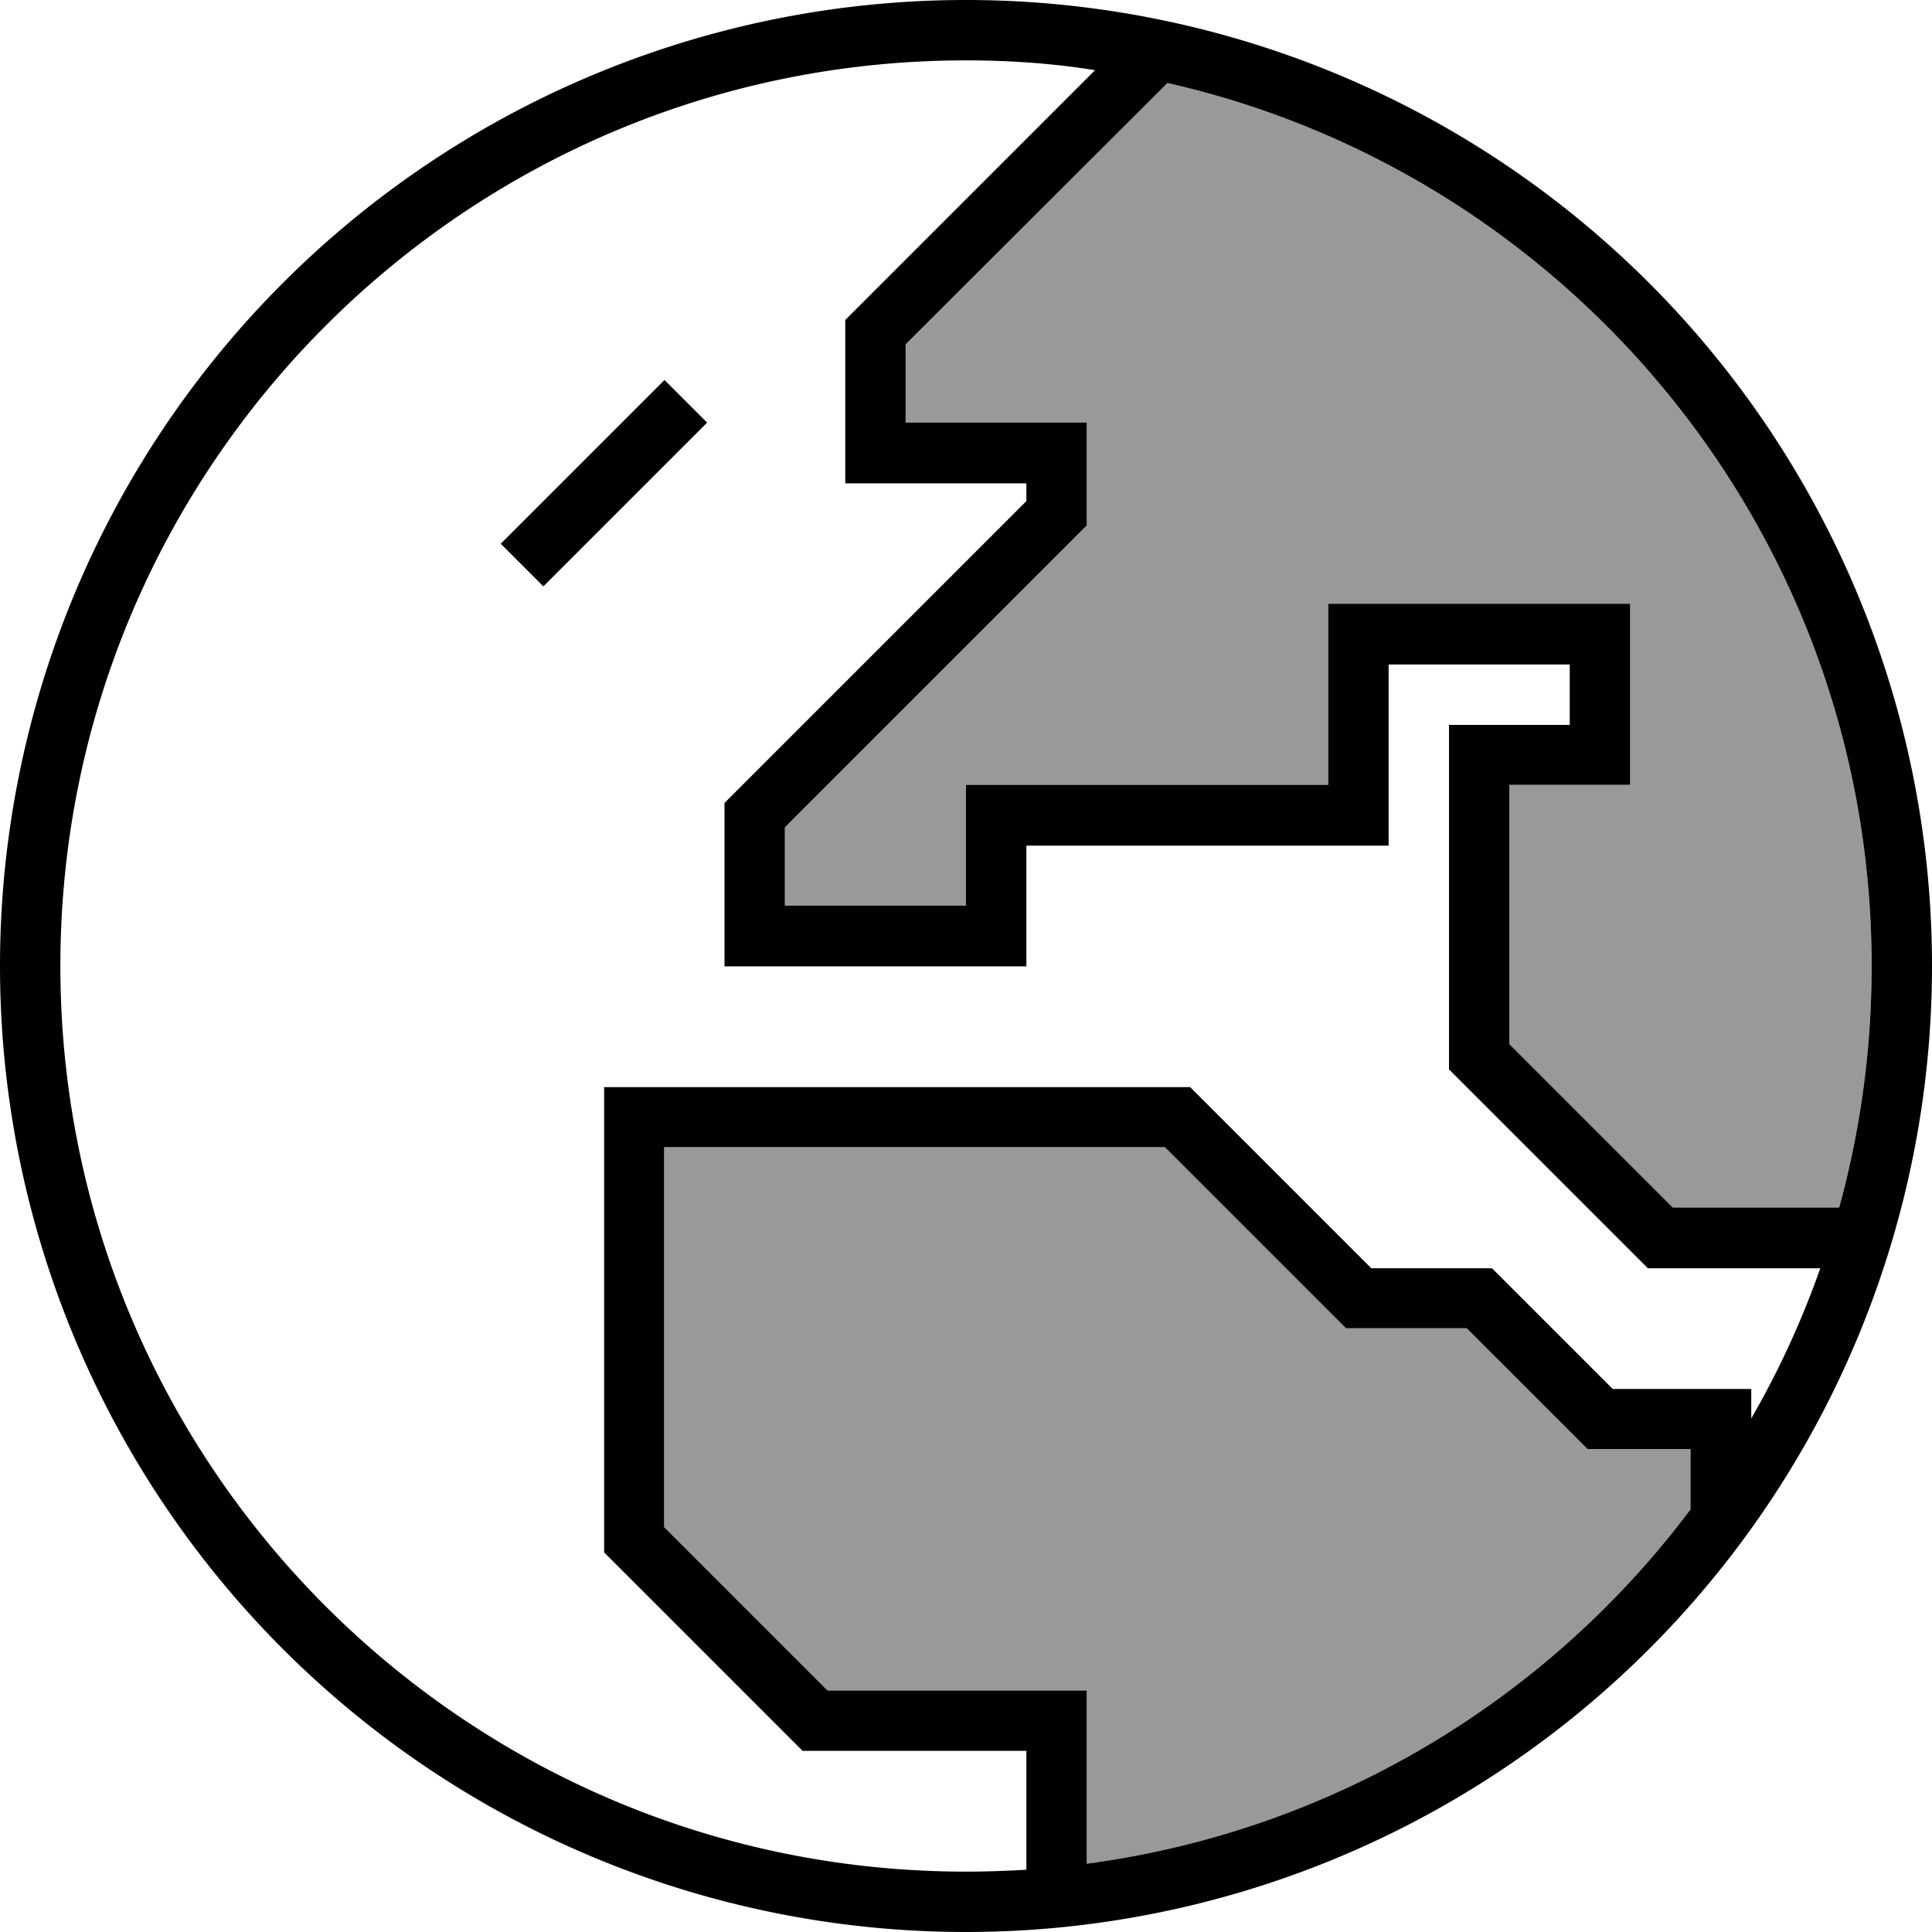 <svg xmlns="http://www.w3.org/2000/svg" viewBox="0 0 512 512"><!--! Font Awesome Pro 7.0.0 by @fontawesome - https://fontawesome.com License - https://fontawesome.com/license (Commercial License) Copyright 2025 Fonticons, Inc. --><path opacity=".4" fill="currentColor" d="M176 304l0 100.7 43.3 43.3 68.7 0 0 45.9c65.3-8.7 122.3-43.6 160-93.9 0-5.3 0-10.7 0-16l-27.3 0-32-32-32 0-48-48-132.7 0zm32-84.7l0 20.7 48 0 0-32 96 0 0-48 80 0 0 48-32 0 0 68.7 43.3 43.3 44.1 0c5.6-20.4 8.6-41.8 8.6-64 0-114.2-79.8-209.8-186.6-234l-69.4 69.4 0 20.7 48 0 0 27.3-2.3 2.3-77.7 77.7z"/><path fill="currentColor" d="M272 495.5l0-31.5-59.3 0-2.3-2.3-48-48-2.3-2.3 0-123.3 155.3 0 48 48 32 0 32 32 36.7 0 0 7.8c7.3-12.6 13.4-25.9 18.3-39.8l-45.7 0-52.7-52.7 0-91.3 32 0 0-16-48 0 0 48-96 0 0 32-80 0 0-43.3 2.3-2.3 77.7-77.7 0-4.7-48 0 0-43.3 2.3-2.3 63.9-63.9C279.1 16.8 267.6 16 256 16 123.5 16 16 123.5 16 256S123.5 496 256 496c5.4 0 10.7-.2 16-.5zM240 91.3l0 20.7 48 0 0 27.3-2.3 2.3-77.7 77.7 0 20.7 48 0 0-32 96 0 0-48 80 0 0 48-32 0 0 68.7 43.3 43.3 44.1 0c5.6-20.4 8.6-41.8 8.6-64 0-114.2-79.8-209.8-186.6-234L240 91.3zm48 402.6c65.3-8.7 122.3-43.6 160-93.9l0 0 0-16-27.3 0-32-32-32 0-48-48-132.7 0 0 100.7 43.3 43.3 68.7 0 0 45.9zM0 256a256 256 0 1 1 512 0 256 256 0 1 1 -512 0zM181.7 117.7l-32 32-5.7 5.7-11.3-11.3 5.7-5.7 32-32 5.7-5.7 11.3 11.3-5.7 5.7z"/></svg>